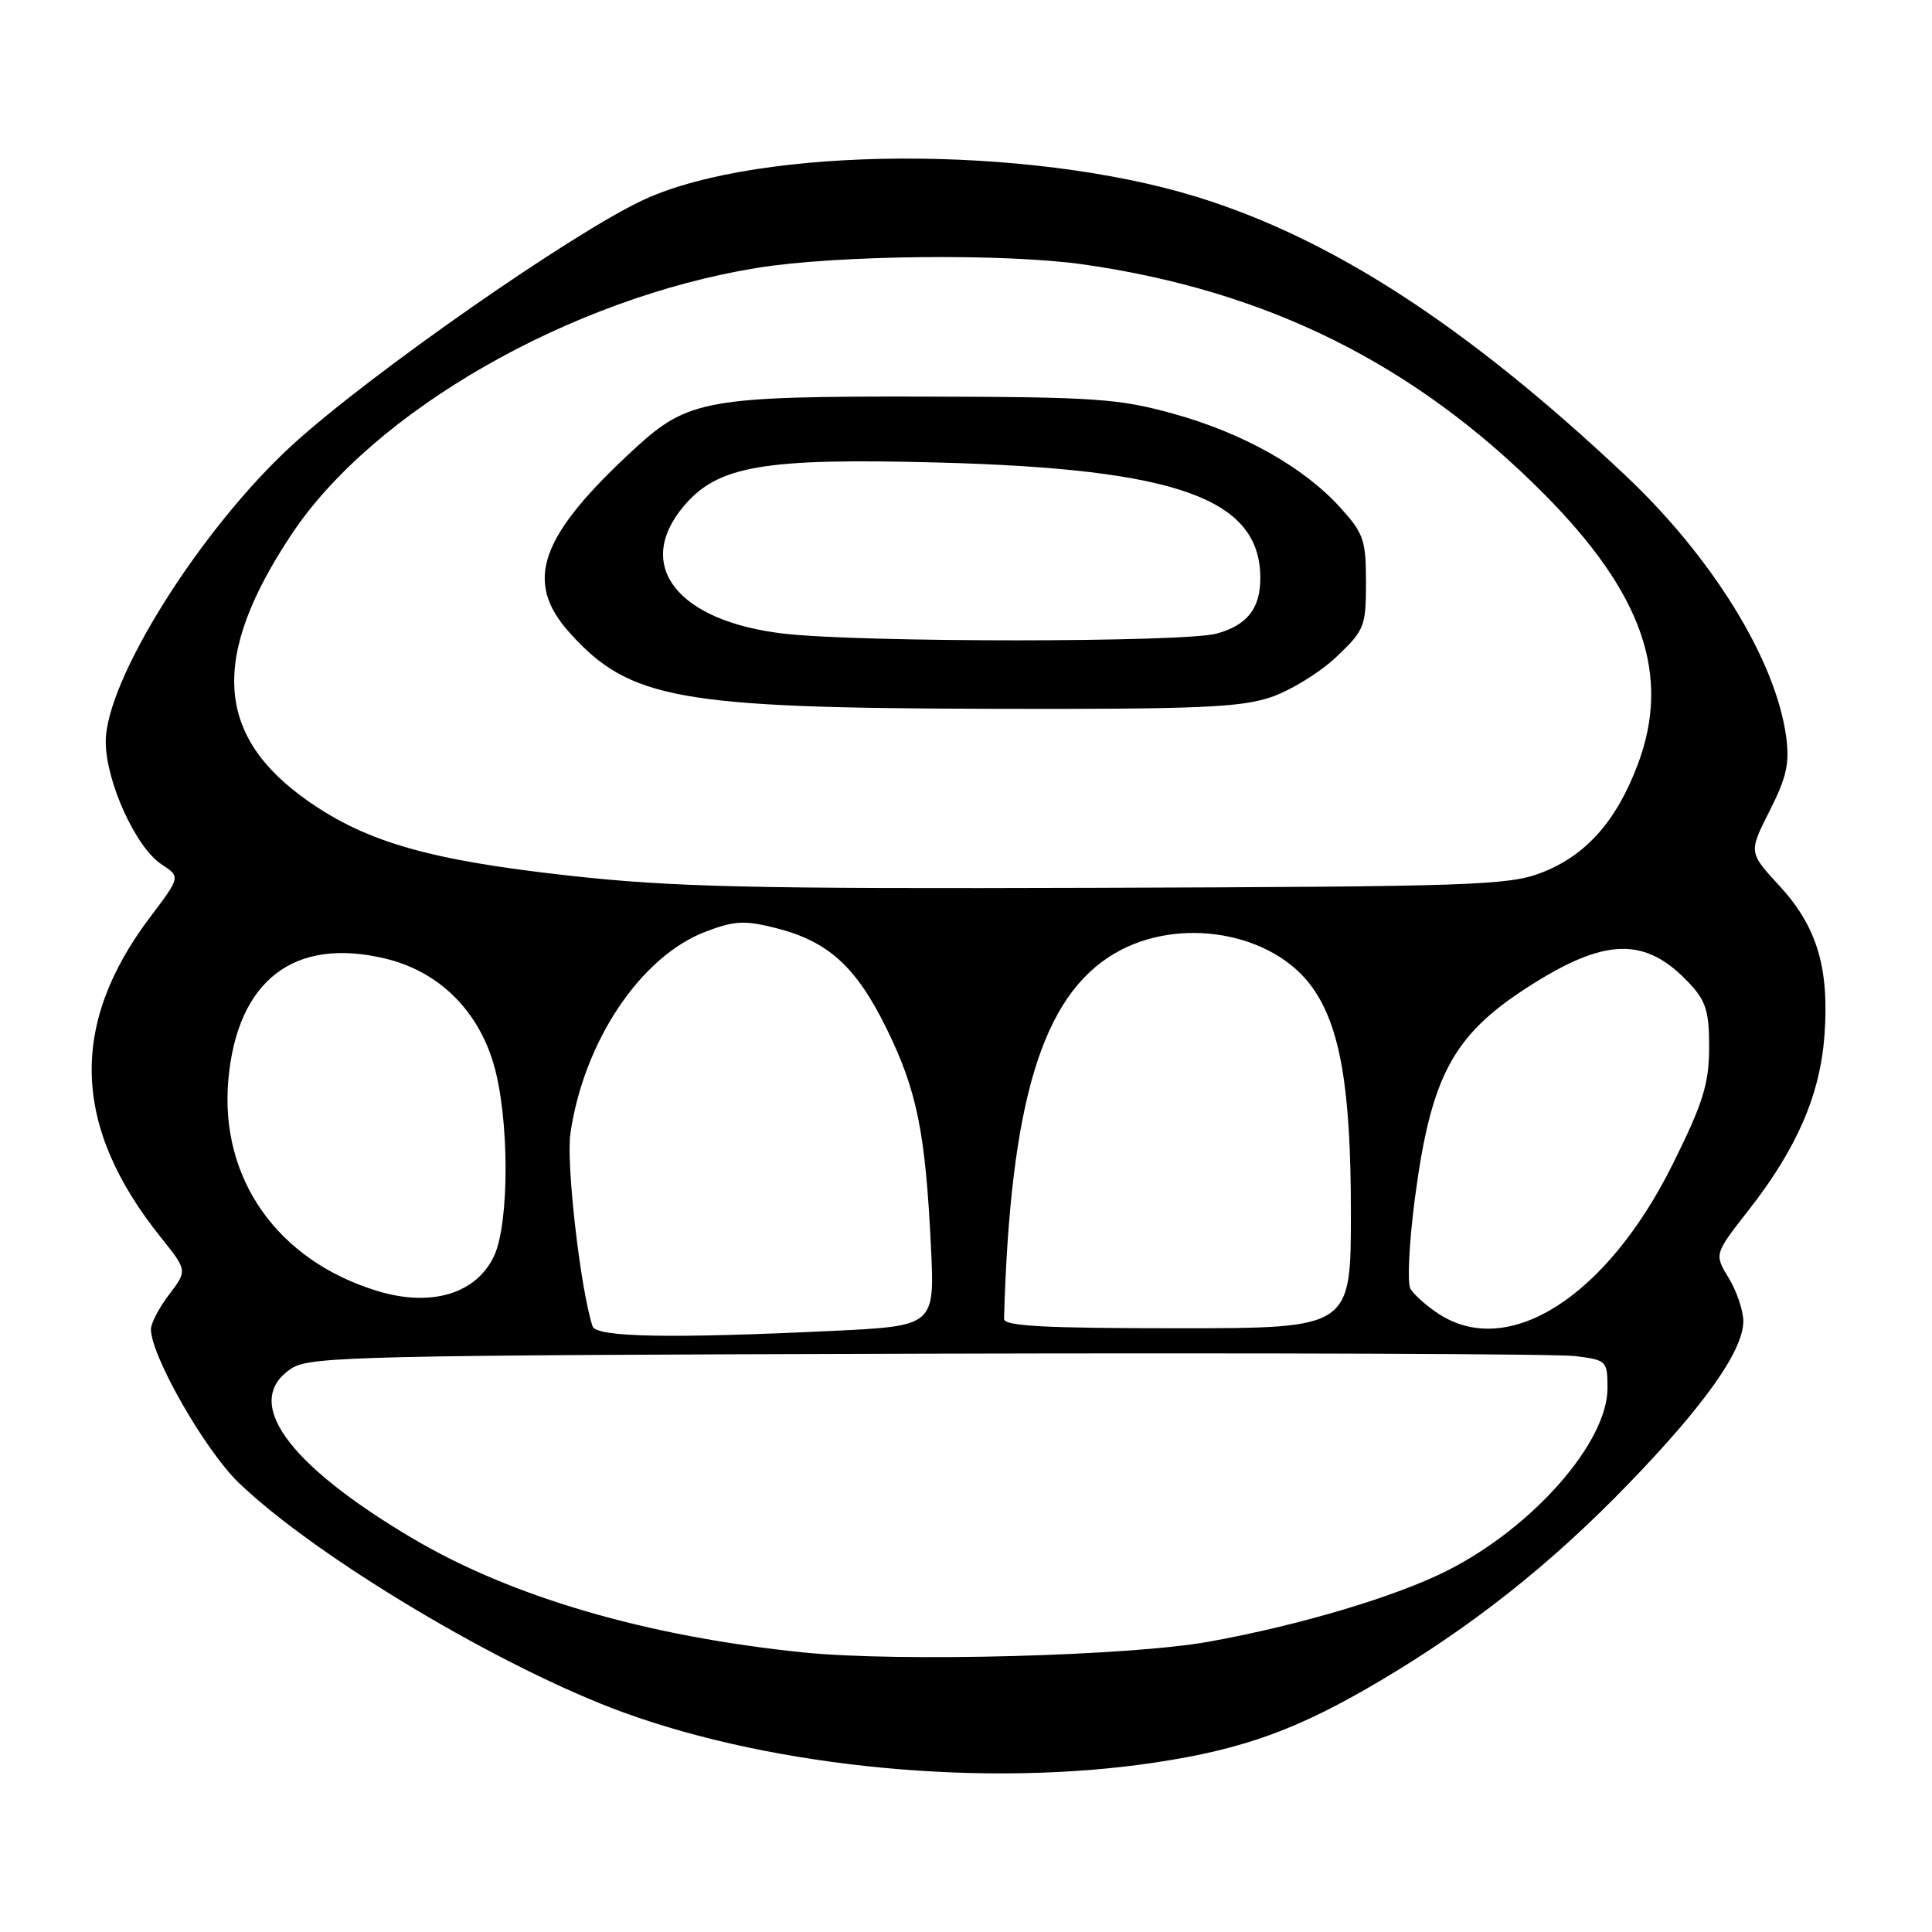 <?xml version="1.0" encoding="UTF-8" standalone="no"?>
<!DOCTYPE svg PUBLIC "-//W3C//DTD SVG 1.1//EN" "http://www.w3.org/Graphics/SVG/1.1/DTD/svg11.dtd" >
<svg xmlns="http://www.w3.org/2000/svg" xmlns:xlink="http://www.w3.org/1999/xlink" version="1.1" viewBox="0 0 256 256">
 <g >
 <path fill="currentColor"
d=" M 153.08 233.54 C 164.74 231.79 171.94 229.18 182.70 222.82 C 195.06 215.52 205.48 207.27 215.73 196.67 C 225.93 186.13 231.00 178.94 231.00 175.05 C 230.99 173.65 230.12 171.08 229.06 169.34 C 227.14 166.17 227.14 166.17 231.71 160.34 C 238.10 152.18 241.20 145.02 241.76 137.09 C 242.39 128.19 240.74 122.76 235.79 117.38 C 231.70 112.95 231.70 112.95 234.48 107.45 C 236.75 102.97 237.15 101.13 236.67 97.58 C 235.28 87.45 226.92 73.87 215.35 62.97 C 194.38 43.22 176.52 31.62 158.56 26.08 C 136.17 19.19 100.87 19.35 85.40 26.42 C 76.15 30.65 49.03 49.55 38.79 58.91 C 26.64 70.01 13.99 90.12 14.01 98.30 C 14.02 103.54 18.00 112.30 21.38 114.51 C 23.93 116.18 23.93 116.18 19.89 121.53 C 9.13 135.78 9.58 149.31 21.29 163.93 C 24.83 168.35 24.83 168.35 22.42 171.52 C 21.09 173.26 20.00 175.33 20.00 176.12 C 20.00 179.66 27.18 192.21 31.67 196.51 C 41.99 206.40 66.63 221.10 82.65 226.92 C 102.90 234.28 130.79 236.90 153.08 233.54 Z  M 106.50 218.96 C 85.63 216.83 67.77 211.61 54.56 203.78 C 37.92 193.90 32.05 185.63 38.63 181.32 C 41.06 179.73 47.52 179.58 122.88 179.37 C 167.77 179.25 206.41 179.39 208.75 179.69 C 212.89 180.21 213.00 180.32 213.00 183.94 C 213.00 191.12 203.14 202.36 191.80 208.10 C 184.98 211.55 172.29 215.34 160.26 217.52 C 149.72 219.43 119.17 220.24 106.50 218.96 Z  M 78.52 175.75 C 76.92 170.91 75.00 154.20 75.58 150.20 C 77.35 137.99 84.89 126.73 93.50 123.45 C 97.29 122.00 98.66 121.93 102.72 122.95 C 109.73 124.71 113.42 128.05 117.46 136.26 C 121.49 144.47 122.62 149.99 123.35 165.10 C 123.87 175.70 123.87 175.70 110.28 176.35 C 88.86 177.38 79.00 177.19 78.52 175.75 Z  M 133.04 174.75 C 133.85 145.95 138.09 131.96 147.72 126.32 C 156.22 121.34 168.66 123.49 173.90 130.85 C 177.60 136.06 179.00 144.23 179.00 160.71 C 179.00 176.00 179.00 176.00 156.00 176.00 C 138.25 176.00 133.01 175.71 133.04 174.75 Z  M 190.58 174.06 C 188.97 173.00 187.30 171.51 186.88 170.74 C 186.45 169.98 186.72 164.61 187.48 158.80 C 189.60 142.67 192.49 137.23 202.30 130.89 C 212.74 124.14 218.08 124.03 224.00 130.45 C 226.07 132.70 226.49 134.15 226.47 138.89 C 226.44 143.67 225.65 146.18 221.67 154.21 C 212.92 171.84 199.86 180.18 190.58 174.06 Z  M 50.00 171.06 C 36.74 167.02 29.08 156.13 30.26 143.04 C 31.45 129.90 38.97 124.11 51.07 127.02 C 58.05 128.69 63.27 133.76 65.39 140.93 C 67.50 148.04 67.53 162.08 65.45 166.46 C 63.08 171.45 57.11 173.23 50.00 171.06 Z  M 75.36 116.02 C 57.00 113.99 48.63 111.60 40.87 106.18 C 28.50 97.54 27.84 87.04 38.64 70.79 C 49.52 54.43 75.59 39.51 100.30 35.50 C 110.78 33.80 133.12 33.56 143.50 35.03 C 167.94 38.51 187.47 48.23 204.56 65.42 C 217.71 78.65 221.46 89.49 217.00 101.33 C 214.16 108.85 210.12 113.38 204.22 115.65 C 199.89 117.31 195.01 117.48 145.50 117.64 C 99.49 117.79 89.11 117.55 75.36 116.02 Z  M 168.41 92.38 C 171.03 91.48 174.94 89.08 177.09 87.03 C 180.81 83.49 181.00 83.01 181.00 77.16 C 181.00 71.56 180.69 70.67 177.59 67.25 C 172.73 61.89 164.70 57.38 155.48 54.82 C 148.25 52.82 145.14 52.60 122.50 52.55 C 93.87 52.49 91.17 52.97 84.25 59.31 C 71.46 71.04 69.33 77.04 75.52 83.89 C 83.43 92.65 89.91 93.82 131.07 93.92 C 158.65 93.99 164.37 93.75 168.41 92.38 Z  M 103.86 83.96 C 89.76 82.32 83.97 74.95 90.59 67.08 C 95.11 61.70 101.14 60.67 124.43 61.29 C 156.02 62.13 167.00 66.08 167.00 76.61 C 167.00 80.62 165.26 82.83 161.24 83.95 C 156.95 85.14 114.03 85.15 103.86 83.96 Z "/>
</g>
</svg>